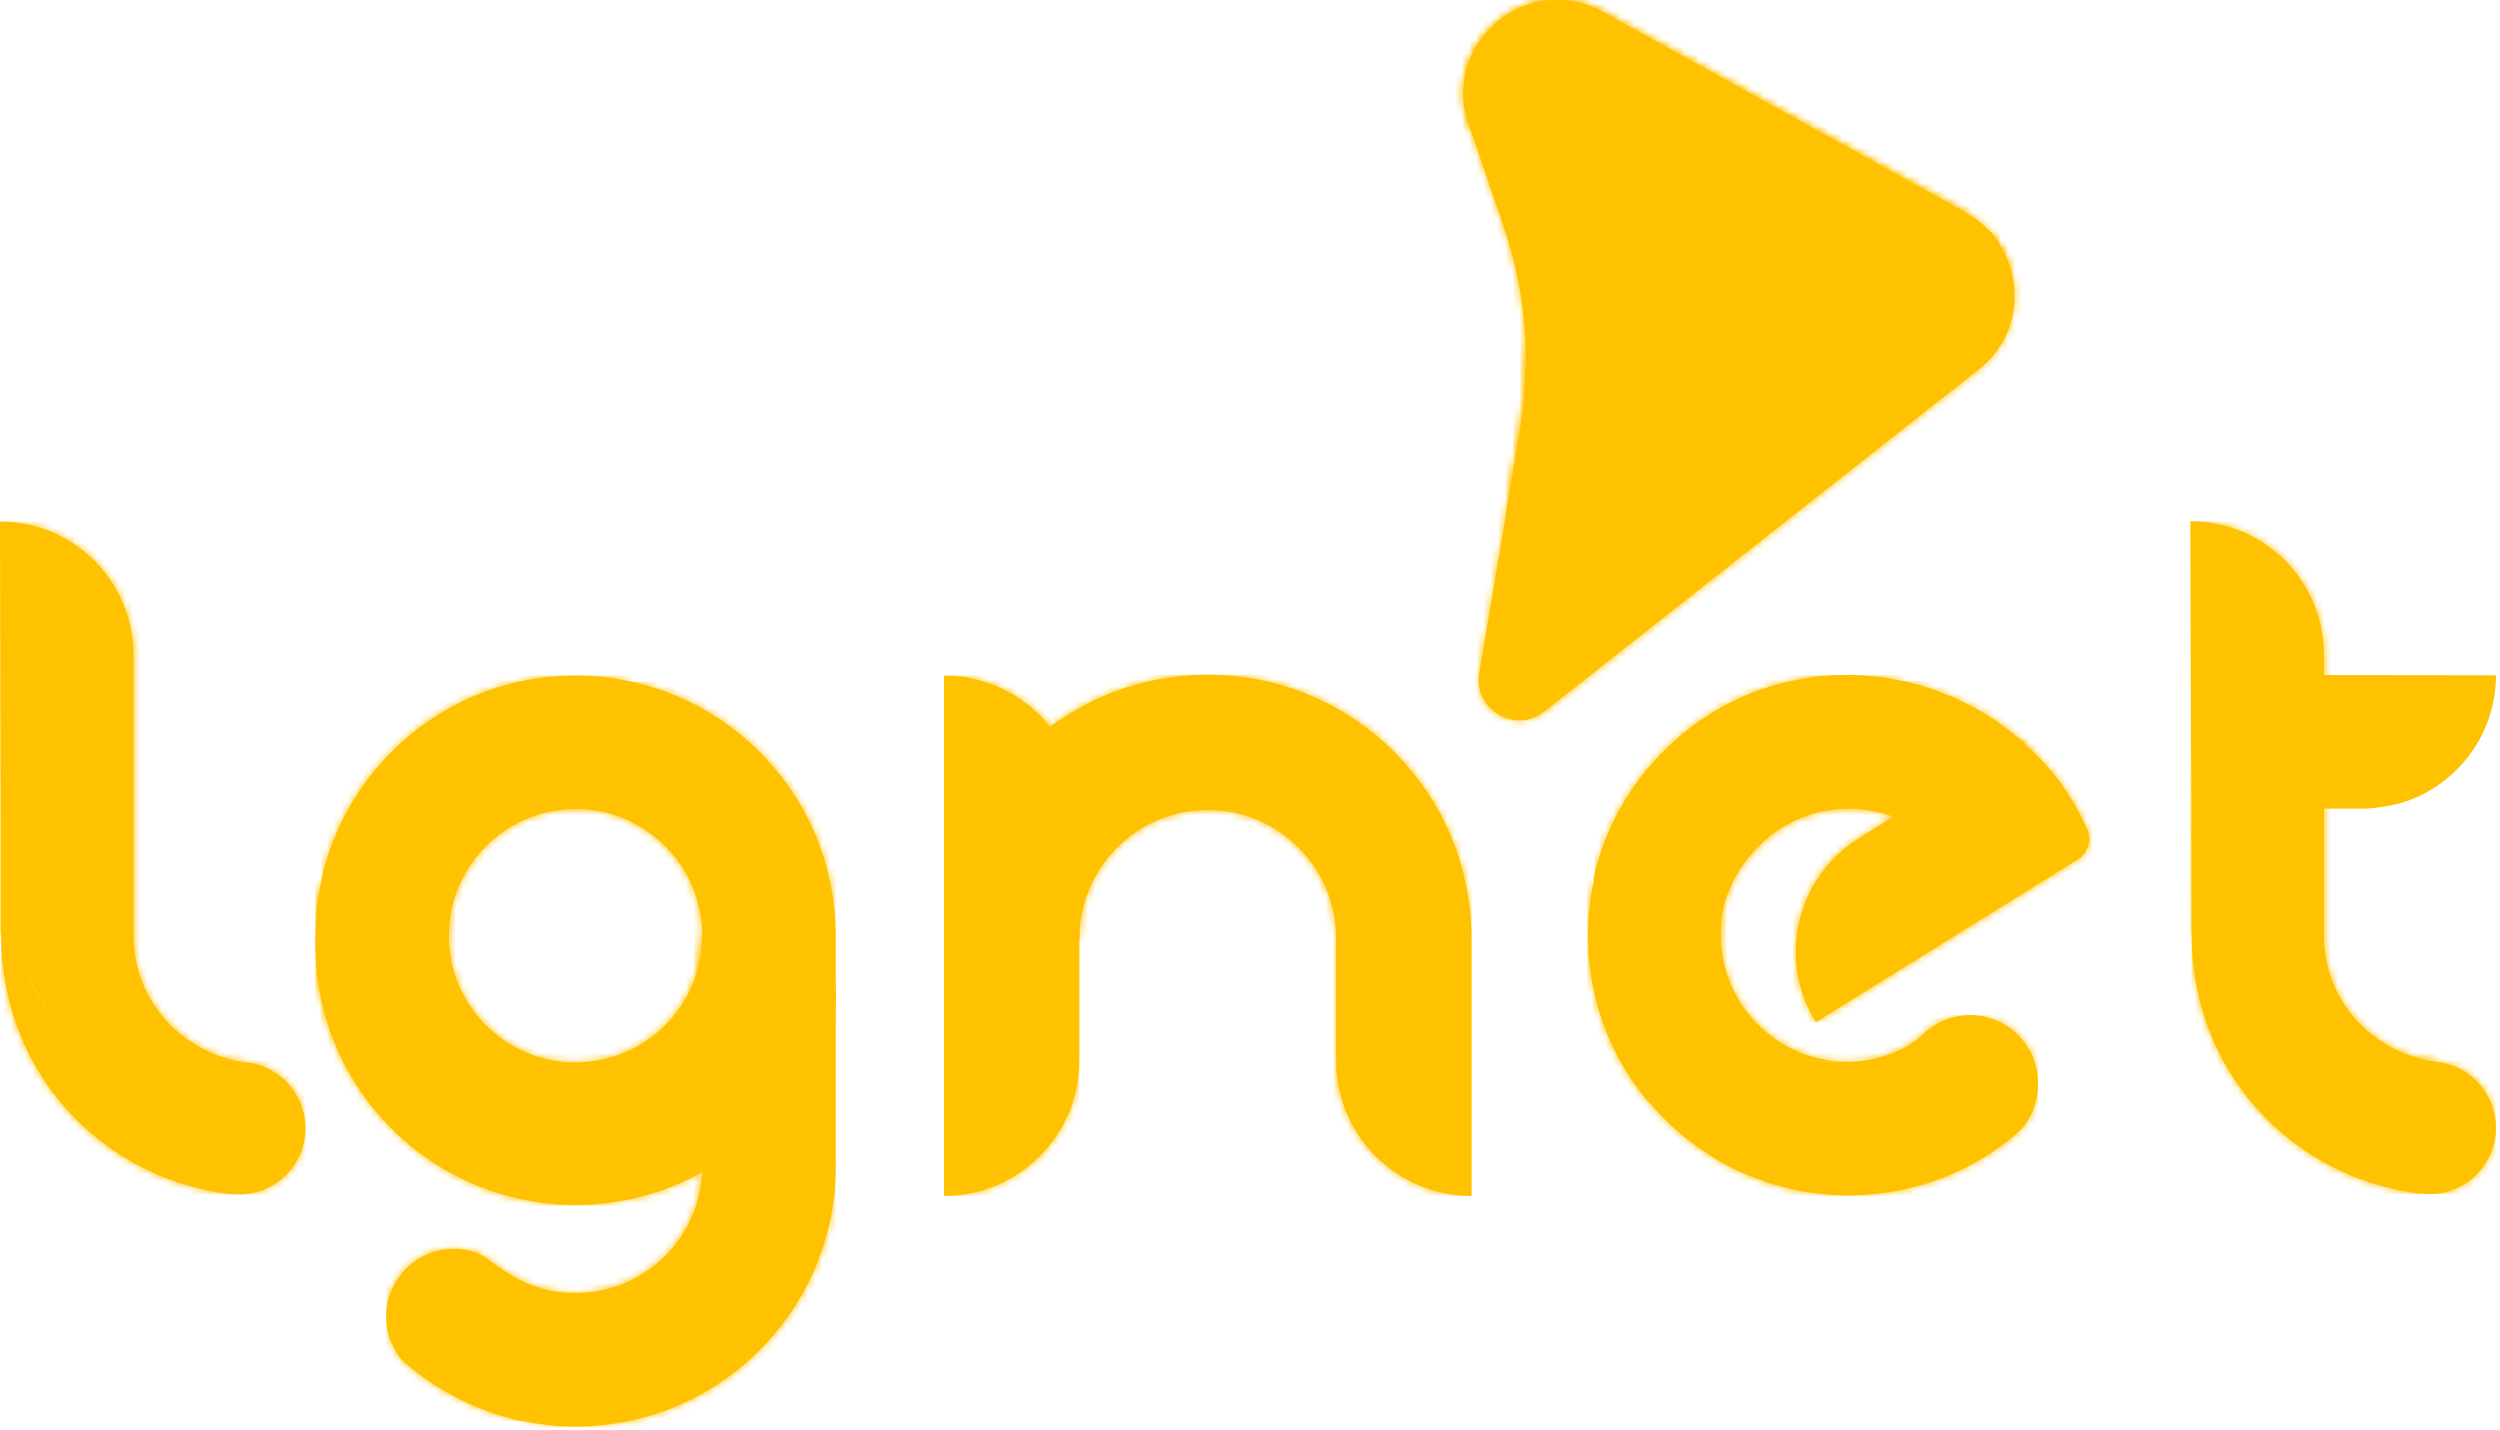 <svg width="348" height="199" viewBox="0 0 348 199" fill="none" xmlns="http://www.w3.org/2000/svg">
<path fill-rule="evenodd" clip-rule="evenodd" d="M304.91 72.55L305.11 130.2L309.25 131.23C310.78 133.78 312.63 136.16 314.79 138.3C315.13 138.64 315.47 138.98 315.83 139.31C322.22 145.19 330.33 147.72 338.92 148.05L339.23 147.82C335.61 147.37 331.92 145.69 329.18 143.17C325.72 139.98 323.7 135.64 323.51 130.94C323.5 130.69 323.49 130.45 323.49 130.21V91.14C323.49 80.88 315.18 72.56 304.92 72.56" fill="#FFC200"/>
<mask id="mask0_521_2" style="mask-type:luminance" maskUnits="userSpaceOnUse" x="304" y="72" width="36" height="77">
<path d="M304.91 72.55L305.11 130.2L309.25 131.23C310.78 133.78 312.63 136.16 314.79 138.3C315.13 138.64 315.47 138.98 315.83 139.31C322.22 145.19 330.33 147.72 338.92 148.05L339.23 147.82C335.61 147.37 331.92 145.69 329.18 143.17C325.72 139.98 323.7 135.64 323.51 130.94C323.5 130.69 323.49 130.45 323.49 130.21V91.14C323.49 80.88 315.18 72.56 304.92 72.56" fill="white"/>
</mask>
<g mask="url(#mask0_521_2)">
<path d="M339.23 72.55H304.91V148.04H339.23V72.55Z" fill="#FFC200"/>
</g>
<path fill-rule="evenodd" clip-rule="evenodd" d="M305.21 112.52L328.9 112.56H328.93C329.02 112.56 329.1 112.56 329.19 112.56C329.99 112.53 332.13 112.38 334.52 111.69C342.01 109.29 347.44 102.28 347.44 94L305.14 93.95L305.22 112.53L305.21 112.52Z" fill="#FFC200"/>
<path fill-rule="evenodd" clip-rule="evenodd" d="M306.42 128.51C306.58 129.11 306.75 129.67 306.93 130.19C306.75 129.76 306.58 129.19 306.42 128.51ZM347.43 156.99V156.97C347.43 156.85 347.43 156.74 347.42 156.62C347.27 152.71 344.68 149.41 341.12 148.23C340.34 147.97 339.52 147.81 338.67 147.77C330.18 147.39 322.16 144.07 315.83 138.24C313.24 135.85 311.04 133.14 309.27 130.2H309.25C306.47 126.32 305.06 114.91 305.06 114.91C305.13 119.55 305.1 118.96 305.11 130.2C305.11 130.69 305.09 131.18 305.11 131.67C305.51 141.33 309.49 150.26 316.61 156.81C321.38 161.21 327.12 164.17 333.29 165.53C334.29 165.75 336.01 166.15 337.27 166.16C337.58 166.16 337.89 166.21 338.21 166.21C343.3 166.21 347.43 162.08 347.43 156.99Z" fill="#FFC200"/>
<mask id="mask1_521_2" style="mask-type:luminance" maskUnits="userSpaceOnUse" x="305" y="114" width="43" height="53">
<path d="M306.42 128.51C306.58 129.11 306.75 129.67 306.93 130.19C306.75 129.76 306.58 129.19 306.42 128.51ZM347.43 156.99V156.97C347.43 156.85 347.43 156.74 347.42 156.62C347.27 152.71 344.68 149.41 341.12 148.23C340.34 147.97 339.52 147.81 338.67 147.77C330.18 147.39 322.16 144.07 315.83 138.24C313.24 135.85 311.04 133.14 309.27 130.2H309.25C306.47 126.32 305.06 114.91 305.06 114.91C305.13 119.55 305.1 118.96 305.11 130.2C305.11 130.69 305.09 131.18 305.11 131.67C305.51 141.33 309.49 150.26 316.61 156.81C321.38 161.21 327.12 164.17 333.29 165.53C334.29 165.75 336.01 166.15 337.27 166.16C337.58 166.16 337.89 166.21 338.21 166.21C343.3 166.21 347.43 162.08 347.43 156.99Z" fill="white"/>
</mask>
<g mask="url(#mask1_521_2)">
<path d="M347.43 114.91H305.06V166.21H347.43V114.91Z" fill="#FFC200"/>
</g>
<path fill-rule="evenodd" clip-rule="evenodd" d="M239.34 128.86V128.99C239.34 129.41 239.38 129.72 239.44 130.14H239.47C239.47 129.74 239.5 129.31 239.53 128.9C239.84 124.37 242.1 120.21 245.57 117.08C248.22 114.68 251.58 113.15 255.13 112.72C257.62 112.41 260.07 112.63 262.37 113.3C266.17 114.41 269.59 117.05 270.49 117.95C271.38 118.84 272.92 118.73 274.26 118.73C279.47 118.73 283.69 114.5 283.69 109.29C283.69 107.71 283.3 106.22 282.62 104.91C282.55 104.78 282.48 104.65 282.4 104.52C282.13 104.05 281.81 103.61 281.46 103.19C280.58 102.4 279.66 101.66 278.72 100.97C274.78 98.07 269.97 95.96 265.24 94.85C265.08 94.81 264.91 94.78 264.75 94.75C259.16 96.48 254.05 99.65 249.84 103.88C249.5 104.22 249.17 104.57 248.84 104.92C243.02 111.25 239.78 119.16 239.4 127.65C239.38 128.05 239.34 128.45 239.33 128.85L239.34 128.86Z" fill="#FFC200"/>
<mask id="mask2_521_2" style="mask-type:luminance" maskUnits="userSpaceOnUse" x="239" y="94" width="45" height="37">
<path d="M239.34 128.86V128.99C239.34 129.41 239.38 129.72 239.44 130.14H239.47C239.47 129.74 239.5 129.31 239.53 128.9C239.84 124.37 242.1 120.21 245.57 117.08C248.22 114.68 251.58 113.15 255.13 112.72C257.62 112.41 260.07 112.63 262.37 113.3C266.17 114.41 269.59 117.05 270.49 117.95C271.38 118.84 272.92 118.73 274.26 118.73C279.47 118.73 283.69 114.5 283.69 109.29C283.69 107.71 283.3 106.22 282.62 104.91C282.55 104.78 282.48 104.65 282.4 104.52C282.13 104.05 281.81 103.61 281.46 103.19C280.58 102.4 279.66 101.66 278.72 100.97C274.78 98.07 269.97 95.96 265.24 94.85C265.08 94.81 264.91 94.78 264.75 94.75C259.16 96.48 254.05 99.65 249.84 103.88C249.5 104.22 249.17 104.57 248.84 104.92C243.02 111.25 239.78 119.16 239.4 127.65C239.38 128.05 239.34 128.45 239.33 128.85L239.34 128.86Z" fill="white"/>
</mask>
<g mask="url(#mask2_521_2)">
<path d="M239.34 130.14H283.46L283.7 94.76H239.58L239.34 130.14Z" fill="#FFC200"/>
</g>
<path fill-rule="evenodd" clip-rule="evenodd" d="M258.74 116.7C250.03 122.11 247.35 133.57 252.77 142.28L289.53 119.45H289.54C290.75 118.47 291.15 116.79 290.52 115.38C289.64 113.41 288.6 111.54 287.4 109.78C285.63 107.18 283.35 104.83 280.99 102.77L258.75 116.7H258.74Z" fill="#FFC200"/>
<mask id="mask3_521_2" style="mask-type:luminance" maskUnits="userSpaceOnUse" x="249" y="102" width="42" height="41">
<path d="M258.74 116.7C250.03 122.11 247.35 133.57 252.77 142.28L289.53 119.45H289.54C290.75 118.47 291.15 116.79 290.52 115.38C289.64 113.41 288.6 111.54 287.4 109.78C285.63 107.18 283.35 104.83 280.99 102.77L258.75 116.7H258.74Z" fill="white"/>
</mask>
<g mask="url(#mask3_521_2)">
<path d="M291.15 102.77H247.36V142.28H291.15V102.77Z" fill="#FFC200"/>
</g>
<path fill-rule="evenodd" clip-rule="evenodd" d="M257.21 93.94H257.11C256.63 93.94 256.15 93.95 255.67 93.97C246.01 94.37 237.08 98.51 230.53 105.63C226.14 110.4 223.17 116.14 221.81 122.31V122.33C223.54 127.92 226.61 133.02 230.84 137.22C231.18 137.56 231.53 137.9 231.88 138.23C238.98 144.76 248.18 148.14 257.81 147.77C253.14 147.94 248.68 146.29 245.24 143.13C241.78 139.94 239.76 135.6 239.56 130.89C239.16 121.23 242.74 112.01 249.29 104.9C253.68 100.13 259 96.69 265.03 94.83H265.06C262.53 94.28 259.84 93.96 257.21 93.96V93.94Z" fill="#FFC200"/>
<mask id="mask4_521_2" style="mask-type:luminance" maskUnits="userSpaceOnUse" x="221" y="93" width="45" height="55">
<path d="M257.21 93.94H257.11C256.63 93.94 256.15 93.95 255.67 93.97C246.01 94.37 237.08 98.51 230.53 105.63C226.14 110.4 223.17 116.14 221.81 122.31V122.33C223.54 127.92 226.61 133.02 230.84 137.22C231.18 137.56 231.53 137.9 231.88 138.23C238.98 144.76 248.18 148.14 257.81 147.77C253.14 147.94 248.68 146.29 245.24 143.13C241.78 139.94 239.76 135.6 239.56 130.89C239.16 121.23 242.74 112.01 249.29 104.9C253.68 100.13 259 96.69 265.03 94.83H265.06C262.53 94.28 259.84 93.96 257.21 93.96V93.94Z" fill="white"/>
</mask>
<g mask="url(#mask4_521_2)">
<path d="M265.23 93.99H221.98V148.18H265.23V93.99Z" fill="#FFC200"/>
</g>
<path fill-rule="evenodd" clip-rule="evenodd" d="M168.14 93.92H168.02C167.55 93.92 167.07 93.93 166.6 93.95C156.8 94.36 147.75 98.56 141.11 105.77C136.65 110.61 132.79 116.43 131.42 122.69C132.28 125.47 134.32 128.14 135.81 130.63H150.22L150.25 130.68C150.25 126.18 151.91 121.86 154.98 118.53C158.21 115.02 162.62 112.98 167.39 112.77C177.19 112.36 186.56 115.8 193.77 122.44C196.41 124.87 198.65 127.63 200.44 130.63C201.93 133.13 204.83 138.57 204.83 138.57C204.83 138.57 204.83 133.33 204.83 130.63C204.83 130.12 204.83 129.62 204.8 129.11C204.39 119.31 200.19 110.26 192.98 103.62C188.14 99.17 182.32 96.15 176.06 94.78C173.52 94.22 170.91 93.93 168.26 93.92H168.14Z" fill="#FFC200"/>
<mask id="mask5_521_2" style="mask-type:luminance" maskUnits="userSpaceOnUse" x="131" y="93" width="74" height="46">
<path d="M168.14 93.92H168.02C167.55 93.92 167.07 93.93 166.6 93.95C156.8 94.36 147.75 98.56 141.11 105.77C136.65 110.61 132.79 116.43 131.42 122.69C132.28 125.47 134.32 128.14 135.81 130.63H150.22L150.25 130.68C150.25 126.18 151.91 121.86 154.98 118.53C158.21 115.02 162.62 112.98 167.39 112.77C177.19 112.36 186.56 115.8 193.77 122.44C196.41 124.87 198.65 127.63 200.44 130.63C201.93 133.13 204.83 138.57 204.83 138.57C204.83 138.57 204.83 133.33 204.83 130.63C204.83 130.12 204.83 129.62 204.8 129.11C204.39 119.31 200.19 110.26 192.98 103.62C188.14 99.17 182.32 96.15 176.06 94.78C173.52 94.22 170.91 93.93 168.26 93.92H168.14Z" fill="white"/>
</mask>
<g mask="url(#mask5_521_2)">
<path d="M204.83 93.92H131.41V138.57H204.83V93.92Z" fill="#FFC200"/>
</g>
<path fill-rule="evenodd" clip-rule="evenodd" d="M204.83 166.47V138.57L200.44 130.63C198.89 128.04 197.01 125.63 194.82 123.46C194.47 123.12 194.12 122.78 193.76 122.44C186.93 116.15 178.17 112.74 168.94 112.74C168.45 112.74 167.96 112.74 167.47 112.77C172.2 112.6 176.73 114.27 180.21 117.48C183.72 120.71 185.77 125.12 185.97 129.89C185.98 130.14 185.99 130.38 185.99 130.63V147.64C185.99 158.04 194.42 166.47 204.82 166.47H204.83Z" fill="#FFC200"/>
<mask id="mask6_521_2" style="mask-type:luminance" maskUnits="userSpaceOnUse" x="167" y="112" width="38" height="55">
<path d="M204.83 166.47V138.57L200.44 130.63C198.89 128.04 197.01 125.63 194.82 123.46C194.47 123.12 194.12 122.78 193.76 122.44C186.93 116.15 178.17 112.74 168.94 112.74C168.45 112.74 167.96 112.74 167.47 112.77C172.2 112.6 176.73 114.27 180.21 117.48C183.72 120.71 185.77 125.12 185.97 129.89C185.98 130.14 185.99 130.38 185.99 130.63V147.64C185.99 158.04 194.42 166.47 204.82 166.47H204.83Z" fill="white"/>
</mask>
<g mask="url(#mask6_521_2)">
<path d="M204.83 112.6H167.38V166.47H204.83V112.6Z" fill="#FFC200"/>
</g>
<path fill-rule="evenodd" clip-rule="evenodd" d="M102.08 159.28V159.14C102.07 159.56 102.04 160.11 102.01 160.52H102.04L102.09 160.55C102.09 160.13 102.09 159.7 102.08 159.28Z" fill="#FFC200"/>
<path fill-rule="evenodd" clip-rule="evenodd" d="M91.88 175.48C89.23 177.88 85.87 179.41 82.33 179.85C79.84 180.16 77.39 179.94 75.09 179.27C71.29 178.16 67.97 175.26 67.31 174.86C66.19 174.19 64.54 173.83 63.2 173.83C57.99 173.83 53.76 178.05 53.76 183.27C53.76 184.85 54.15 186.34 54.84 187.65C54.91 187.78 54.98 187.91 55.06 188.04C55.33 188.51 55.65 188.95 56 189.37C56.88 190.16 57.8 190.9 58.74 191.59C62.81 194.58 67.75 196.76 72.63 197.83C87.16 193.35 97.11 180.03 97.8 164.85C97.82 164.45 97.84 164.04 97.84 163.63L97.69 163.61C97.38 168.14 95.35 172.36 91.88 175.49" fill="#FFC200"/>
<mask id="mask7_521_2" style="mask-type:luminance" maskUnits="userSpaceOnUse" x="53" y="163" width="45" height="35">
<path d="M91.88 175.48C89.23 177.88 85.87 179.41 82.33 179.85C79.84 180.16 77.39 179.94 75.09 179.27C71.29 178.16 67.97 175.26 67.31 174.86C66.19 174.19 64.54 173.83 63.2 173.83C57.99 173.83 53.76 178.05 53.76 183.27C53.76 184.85 54.15 186.34 54.84 187.65C54.91 187.78 54.98 187.91 55.06 188.04C55.33 188.51 55.65 188.95 56 189.37C56.88 190.16 57.8 190.9 58.74 191.59C62.81 194.58 67.75 196.76 72.63 197.83C87.16 193.35 97.11 180.03 97.8 164.85C97.82 164.45 97.84 164.04 97.84 163.63L97.69 163.61C97.38 168.14 95.35 172.36 91.88 175.49" fill="white"/>
</mask>
<g mask="url(#mask7_521_2)">
<path d="M97.84 163.59H53.76V197.81H97.84V163.59Z" fill="#FFC200"/>
</g>
<path fill-rule="evenodd" clip-rule="evenodd" d="M80.14 94.04H80.02C79.55 94.04 79.09 94.05 78.61 94.07C68.95 94.47 60.02 98.61 53.47 105.73C49.08 110.51 46.11 116.24 44.75 122.42C45.59 125.16 46.77 127.79 48.24 130.25C49.77 132.8 51.62 135.18 53.78 137.33C54.12 137.67 54.47 138 54.82 138.33C61.94 144.88 71.18 148.26 80.84 147.86C76.14 148.05 71.64 146.41 68.17 143.22C64.71 140.03 62.69 135.69 62.49 130.98C62.49 130.74 62.47 130.49 62.47 130.25C62.26 120.85 65.64 111.9 72.02 104.96C76.42 100.18 81.88 96.75 87.93 94.88H87.92C85.42 94.33 82.85 94.04 80.24 94.03H80.12L80.14 94.04Z" fill="#FFC200"/>
<mask id="mask8_521_2" style="mask-type:luminance" maskUnits="userSpaceOnUse" x="44" y="94" width="44" height="54">
<path d="M80.14 94.04H80.02C79.55 94.04 79.09 94.05 78.61 94.07C68.95 94.47 60.02 98.61 53.47 105.73C49.08 110.51 46.11 116.24 44.75 122.42C45.59 125.16 46.77 127.79 48.24 130.25C49.77 132.8 51.62 135.18 53.78 137.33C54.12 137.67 54.47 138 54.82 138.33C61.94 144.88 71.18 148.26 80.84 147.86C76.14 148.05 71.64 146.41 68.17 143.22C64.71 140.03 62.69 135.69 62.49 130.98C62.49 130.74 62.47 130.49 62.47 130.25C62.26 120.85 65.64 111.9 72.02 104.96C76.42 100.18 81.88 96.75 87.93 94.88H87.92C85.42 94.33 82.85 94.04 80.24 94.03H80.12L80.14 94.04Z" fill="white"/>
</mask>
<g mask="url(#mask8_521_2)">
<path d="M87.95 94.04H44.76V148.26H87.95V94.04Z" fill="#FFC200"/>
</g>
<path fill-rule="evenodd" clip-rule="evenodd" d="M0.14 114.95C0.26 127.48 2.81 138.61 12.5 147.53C16 150.75 20.03 153.2 24.36 154.82C28.12 156.22 32.11 157 36.21 157.09C36.98 157.11 37.75 157.1 38.52 157.07C39.87 157.01 41.2 156.88 42.51 156.68C42.35 152.77 39.76 149.47 36.21 148.29C35.43 148.03 34.61 147.87 33.76 147.83C25.27 147.45 17.25 144.13 10.92 138.3C8.32 135.91 6.13 133.2 4.36 130.26H4.34C1.54 126.34 0.15 114.96 0.15 114.96" fill="#FFC200"/>
<mask id="mask9_521_2" style="mask-type:luminance" maskUnits="userSpaceOnUse" x="0" y="114" width="43" height="44">
<path d="M0.14 114.95C0.26 127.48 2.81 138.61 12.5 147.53C16 150.75 20.03 153.2 24.36 154.82C28.12 156.22 32.11 157 36.21 157.09C36.98 157.11 37.75 157.1 38.52 157.07C39.87 157.01 41.2 156.88 42.51 156.68C42.35 152.77 39.76 149.47 36.21 148.29C35.43 148.03 34.61 147.87 33.76 147.83C25.27 147.45 17.25 144.13 10.92 138.3C8.32 135.91 6.13 133.2 4.36 130.26H4.34C1.54 126.34 0.15 114.96 0.15 114.96" fill="white"/>
</mask>
<g mask="url(#mask9_521_2)">
<path d="M42.51 114.95H0.14V157.1H42.51V114.95Z" fill="#FFC200"/>
</g>
<path fill-rule="evenodd" clip-rule="evenodd" d="M0 72.6C0 72.6 8.86 79.48 8.86 90.27V130.25C8.82 132.64 8.98 134.96 9.39 137.32C9.73 137.66 10.56 138 10.92 138.33C17.28 144.18 25.37 147.54 34.01 147.86L34.08 147.84C30.47 147.39 27.01 145.73 24.28 143.22C20.82 140.03 18.8 135.69 18.6 130.99C18.6 130.74 18.58 130.5 18.58 130.26V91.18C18.58 80.92 10.26 72.6 0.01 72.6H0Z" fill="#FFC200"/>
<mask id="mask10_521_2" style="mask-type:luminance" maskUnits="userSpaceOnUse" x="0" y="72" width="35" height="76">
<path d="M0 72.6C0 72.6 8.86 79.48 8.86 90.27V130.25C8.82 132.64 8.98 134.96 9.39 137.32C9.73 137.66 10.56 138 10.92 138.33C17.28 144.18 25.37 147.54 34.01 147.86L34.08 147.84C30.47 147.39 27.01 145.73 24.28 143.22C20.82 140.03 18.8 135.69 18.6 130.99C18.6 130.74 18.58 130.5 18.58 130.26V91.18C18.58 80.92 10.26 72.6 0.01 72.6H0Z" fill="white"/>
</mask>
<g mask="url(#mask10_521_2)">
<path d="M34.07 72.6H0V147.86H34.07V72.6Z" fill="#FFC200"/>
</g>
<path fill-rule="evenodd" clip-rule="evenodd" d="M0 72.6L0.2 130.25H4.33C5.86 132.8 7.71 135.18 9.87 137.32C9.6 135.76 9.43 134.17 9.36 132.57C9.33 131.79 9.32 131.02 9.34 130.25V90.27C9.34 79.49 0 72.6 0 72.6Z" fill="#FFC200"/>
<mask id="mask11_521_2" style="mask-type:luminance" maskUnits="userSpaceOnUse" x="0" y="72" width="10" height="66">
<path d="M0 72.6L0.2 130.25H4.33C5.86 132.8 7.71 135.18 9.87 137.32C9.6 135.76 9.43 134.17 9.36 132.57C9.33 131.79 9.32 131.02 9.34 130.25V90.27C9.34 79.49 0 72.6 0 72.6Z" fill="white"/>
</mask>
<g mask="url(#mask11_521_2)">
<path d="M9.87 72.6H0V137.32H9.87V72.6Z" fill="#FFC200"/>
</g>
<path fill-rule="evenodd" clip-rule="evenodd" d="M221.07 131.7C221.4 139.7 224.29 147.19 229.31 153.24C238.74 159.88 247.24 159.26 253.01 156.93C258.29 154.79 262.06 151.46 262.06 151.46L267.53 144.15C266.31 145.17 265.66 145.58 264.89 145.95C262.74 146.99 260.34 147.7 257.99 147.8C248.33 148.2 239.08 144.81 231.97 138.27C227.19 133.87 223.76 128.41 221.9 122.36C221.24 125.39 220.95 128.52 221.09 131.69" fill="#FFC200"/>
<mask id="mask12_521_2" style="mask-type:luminance" maskUnits="userSpaceOnUse" x="221" y="122" width="47" height="37">
<path d="M221.07 131.7C221.4 139.7 224.29 147.19 229.31 153.24C238.74 159.88 247.24 159.26 253.01 156.93C258.29 154.79 262.06 151.46 262.06 151.46L267.53 144.15C266.31 145.17 265.66 145.58 264.89 145.95C262.74 146.99 260.34 147.7 257.99 147.8C248.33 148.2 239.08 144.81 231.97 138.27C227.19 133.87 223.76 128.41 221.9 122.36C221.24 125.39 220.95 128.52 221.09 131.69" fill="white"/>
</mask>
<g mask="url(#mask12_521_2)">
<path d="M267.43 122.36H220.94V159.88H267.43V122.36Z" fill="#FFC200"/>
</g>
<path fill-rule="evenodd" clip-rule="evenodd" d="M188.18 126.85C188.19 127.1 188.19 127.34 188.19 127.59C188.19 127.34 188.18 127.1 188.17 126.85" fill="#FFC200"/>
<mask id="mask13_521_2" style="mask-type:luminance" maskUnits="userSpaceOnUse" x="188" y="126" width="1" height="2">
<path d="M188.18 126.85C188.19 127.1 188.19 127.34 188.19 127.59C188.19 127.34 188.18 127.1 188.17 126.85" fill="white"/>
</mask>
<g mask="url(#mask13_521_2)">
<path d="M188.2 126.85H188.18V127.59H188.2V126.85Z" fill="#FFC200"/>
</g>
<path fill-rule="evenodd" clip-rule="evenodd" d="M323.5 130.19H323.49C323.49 130.43 323.5 130.68 323.51 130.92C323.5 130.67 323.5 130.43 323.5 130.19Z" fill="#FFC200"/>
<mask id="mask14_521_2" style="mask-type:luminance" maskUnits="userSpaceOnUse" x="323" y="130" width="1" height="1">
<path d="M323.5 130.19H323.49C323.49 130.43 323.5 130.68 323.51 130.92C323.5 130.67 323.5 130.43 323.5 130.19Z" fill="white"/>
</mask>
<g mask="url(#mask14_521_2)">
<path d="M323.51 130.19H323.49V130.92H323.51V130.19Z" fill="#FFC200"/>
</g>
<path d="M339.61 109.17C339.48 109.27 339.35 109.37 339.21 109.47C339.36 109.36 339.5 109.26 339.61 109.17Z" fill="#FFC200"/>
<path d="M339.62 109.16C339.88 108.95 340.02 108.82 340.02 108.82C339.89 108.94 339.75 109.05 339.62 109.16Z" fill="#FFC200"/>
<path fill-rule="evenodd" clip-rule="evenodd" d="M267.52 144.15C266.76 144.93 261.32 151.16 261.32 151.16C261.32 151.16 258.15 154.54 252.87 156.68C247.11 159.01 238.83 159.87 229.4 153.23C230.45 154.49 231.59 155.7 232.82 156.83C237.6 161.23 243.33 164.19 249.51 165.55C252.53 166.22 255.66 166.49 258.83 166.36C266.8 166.03 274.27 163.14 280.32 158.15L280.52 157.95C282.63 156.22 283.68 153.7 283.68 150.75C283.68 147.02 281.52 143.81 278.39 142.27C277.14 141.66 275.73 141.31 274.25 141.31C271.61 141.31 269.22 142.39 267.51 144.14" fill="#FFC200"/>
<mask id="mask15_521_2" style="mask-type:luminance" maskUnits="userSpaceOnUse" x="229" y="141" width="55" height="26">
<path d="M267.52 144.15C266.76 144.93 261.32 151.16 261.32 151.16C261.32 151.16 258.15 154.54 252.87 156.68C247.11 159.01 238.83 159.87 229.4 153.23C230.45 154.49 231.59 155.7 232.82 156.83C237.6 161.23 243.33 164.19 249.51 165.55C252.53 166.22 255.66 166.49 258.83 166.36C266.8 166.03 274.27 163.14 280.32 158.15L280.52 157.95C282.63 156.22 283.68 153.7 283.68 150.75C283.68 147.02 281.52 143.81 278.39 142.27C277.14 141.66 275.73 141.31 274.25 141.31C271.61 141.31 269.22 142.39 267.51 144.14" fill="white"/>
</mask>
<g mask="url(#mask15_521_2)">
<path d="M283.7 141.32H229.41V166.5H283.7V141.32Z" fill="#FFC200"/>
</g>
<path fill-rule="evenodd" clip-rule="evenodd" d="M45.95 125.18C45.95 125.45 45.95 125.71 45.97 125.98C46.37 135.64 50.51 144.57 57.63 151.12C62.41 155.52 68.14 158.48 74.32 159.84C77.35 160.5 80.48 160.78 83.65 160.65C93.31 160.25 102.24 156.11 108.79 148.99C111.77 145.74 114.47 142.05 116.33 138.08C115.37 136.3 114.15 134.57 113.16 132.92H98.91C98.91 137.36 97.28 141.57 94.26 144.85C91.07 148.31 86.73 150.33 82.02 150.53C72.36 150.93 63.12 147.55 56 141C53.39 138.6 51.19 135.88 49.42 132.92C47.96 130.49 46.8 127.89 45.95 125.18Z" fill="#FFC200"/>
<mask id="mask16_521_2" style="mask-type:luminance" maskUnits="userSpaceOnUse" x="45" y="125" width="72" height="36">
<path d="M45.95 125.18C45.95 125.45 45.95 125.71 45.97 125.98C46.37 135.64 50.51 144.57 57.63 151.12C62.41 155.52 68.14 158.48 74.32 159.84C77.35 160.5 80.48 160.78 83.65 160.65C93.31 160.25 102.24 156.11 108.79 148.99C111.77 145.74 114.47 142.05 116.33 138.08C115.37 136.3 114.15 134.57 113.16 132.92H98.91C98.91 137.36 97.28 141.57 94.26 144.85C91.07 148.31 86.73 150.33 82.02 150.53C72.36 150.93 63.12 147.55 56 141C53.39 138.6 51.19 135.88 49.42 132.92C47.96 130.49 46.8 127.89 45.95 125.18Z" fill="white"/>
</mask>
<g mask="url(#mask16_521_2)">
<path d="M116.32 125.18H45.95V160.78H116.32V125.18Z" fill="#FFC200"/>
</g>
<path fill-rule="evenodd" clip-rule="evenodd" d="M102.05 126.44C102.05 126.68 102.06 126.93 102.06 127.17C102.06 126.93 102.05 126.68 102.04 126.44" fill="#FFC200"/>
<mask id="mask17_521_2" style="mask-type:luminance" maskUnits="userSpaceOnUse" x="102" y="126" width="1" height="2">
<path d="M102.05 126.44C102.05 126.68 102.06 126.93 102.06 127.17C102.06 126.93 102.05 126.68 102.04 126.44" fill="white"/>
</mask>
<g mask="url(#mask17_521_2)">
<path d="M102.07 126.44H102.05V127.17H102.07V126.44Z" fill="#FFC200"/>
</g>
<path d="M105.16 172.88C105.27 173.04 105.37 173.17 105.46 173.28C105.36 173.15 105.26 173.02 105.16 172.88Z" fill="#FFC200"/>
<path d="M105.46 173.29C105.67 173.55 105.8 173.69 105.8 173.69C105.68 173.56 105.57 173.42 105.46 173.29Z" fill="#FFC200"/>
<path fill-rule="evenodd" clip-rule="evenodd" d="M18.58 130.26H18.57C18.57 130.5 18.58 130.75 18.59 130.99C18.59 130.74 18.58 130.5 18.58 130.26Z" fill="#FFC200"/>
<mask id="mask18_521_2" style="mask-type:luminance" maskUnits="userSpaceOnUse" x="18" y="130" width="1" height="1">
<path d="M18.58 130.26H18.57C18.57 130.5 18.58 130.75 18.59 130.99C18.59 130.74 18.58 130.5 18.58 130.26Z" fill="white"/>
</mask>
<g mask="url(#mask18_521_2)">
<path d="M18.59 130.26H18.57V130.99H18.59V130.26Z" fill="#FFC200"/>
</g>
<path fill-rule="evenodd" clip-rule="evenodd" d="M188.18 126.85C188.19 127.1 188.19 127.34 188.19 127.59C188.19 127.34 188.18 127.1 188.17 126.85" fill="#FFC200"/>
<mask id="mask19_521_2" style="mask-type:luminance" maskUnits="userSpaceOnUse" x="188" y="126" width="1" height="2">
<path d="M188.18 126.85C188.19 127.1 188.19 127.34 188.19 127.59C188.19 127.34 188.18 127.1 188.17 126.85" fill="white"/>
</mask>
<g mask="url(#mask19_521_2)">
<path d="M188.2 126.85H188.18V127.59H188.2V126.85Z" fill="#FFC200"/>
</g>
<path fill-rule="evenodd" clip-rule="evenodd" d="M323.5 130.19H323.49C323.49 130.43 323.5 130.68 323.51 130.92C323.5 130.67 323.5 130.43 323.5 130.19Z" fill="#FFC200"/>
<mask id="mask20_521_2" style="mask-type:luminance" maskUnits="userSpaceOnUse" x="323" y="130" width="1" height="1">
<path d="M323.5 130.19H323.49C323.49 130.43 323.5 130.68 323.51 130.92C323.5 130.67 323.5 130.43 323.5 130.19Z" fill="white"/>
</mask>
<g mask="url(#mask20_521_2)">
<path d="M323.51 130.19H323.49V130.92H323.51V130.19Z" fill="#FFC200"/>
</g>
<path d="M339.61 109.17C339.48 109.27 339.35 109.37 339.21 109.47C339.36 109.36 339.5 109.26 339.61 109.17Z" fill="#FFC200"/>
<path d="M339.62 109.16C339.88 108.95 340.02 108.82 340.02 108.82C339.89 108.94 339.75 109.05 339.62 109.16Z" fill="#FFC200"/>
<path fill-rule="evenodd" clip-rule="evenodd" d="M43.92 131.51C43.92 132.01 43.92 132.51 43.95 133.02C44.35 142.68 48.49 151.61 55.61 158.16C60.39 162.55 66.12 165.52 72.3 166.88C75.32 167.55 78.46 167.82 81.63 167.69C91.29 167.29 100.22 163.15 106.77 156.03C111.17 151.25 114.97 145.52 116.33 139.34C115.49 136.59 113.47 133.97 112 131.51H97.75C97.75 135.95 96.12 140.16 93.1 143.44C89.91 146.9 85.57 148.92 80.86 149.12C71.2 149.52 61.96 146.14 54.84 139.59C52.23 137.19 50.03 134.47 48.26 131.51C46.79 129.05 45.61 126.43 44.77 123.68C44.21 126.23 43.93 128.85 43.93 131.51" fill="#FFC200"/>
<mask id="mask21_521_2" style="mask-type:luminance" maskUnits="userSpaceOnUse" x="43" y="123" width="74" height="45">
<path d="M43.92 131.51C43.92 132.01 43.92 132.51 43.95 133.02C44.35 142.68 48.49 151.61 55.61 158.16C60.39 162.55 66.12 165.52 72.3 166.88C75.32 167.55 78.46 167.82 81.63 167.69C91.29 167.29 100.22 163.15 106.77 156.03C111.17 151.25 114.97 145.52 116.33 139.34C115.49 136.59 113.47 133.97 112 131.51H97.75C97.75 135.95 96.12 140.16 93.1 143.44C89.91 146.9 85.57 148.92 80.86 149.12C71.2 149.52 61.96 146.14 54.84 139.59C52.23 137.19 50.03 134.47 48.26 131.51C46.79 129.05 45.61 126.43 44.77 123.68C44.21 126.23 43.93 128.85 43.93 131.51" fill="white"/>
</mask>
<g mask="url(#mask21_521_2)">
<path d="M116.32 123.68H43.91V167.82H116.32V123.68Z" fill="#FFC200"/>
</g>
<path fill-rule="evenodd" clip-rule="evenodd" d="M43.92 130.25C43.92 130.75 43.92 131.25 43.95 131.76C44.35 141.42 48.49 150.35 55.61 156.9C60.39 161.29 66.12 164.26 72.3 165.62C75.32 166.29 78.46 166.56 81.63 166.43C91.29 166.03 100.22 161.89 106.77 154.77C111.17 149.99 114.97 144.26 116.33 138.08C115.49 135.33 113.47 132.71 112 130.25H97.75C97.75 134.69 96.12 138.9 93.1 142.18C89.91 145.64 85.57 147.66 80.86 147.86C71.2 148.26 61.96 144.88 54.84 138.33C52.23 135.93 50.03 133.21 48.26 130.25C46.79 127.79 45.61 125.17 44.77 122.42C44.21 124.97 43.93 127.59 43.93 130.25" fill="#FFC200"/>
<mask id="mask22_521_2" style="mask-type:luminance" maskUnits="userSpaceOnUse" x="43" y="122" width="74" height="45">
<path d="M43.92 130.25C43.92 130.75 43.92 131.25 43.95 131.76C44.35 141.42 48.49 150.35 55.61 156.9C60.39 161.29 66.12 164.26 72.3 165.62C75.32 166.29 78.46 166.56 81.63 166.43C91.29 166.03 100.22 161.89 106.77 154.77C111.17 149.99 114.97 144.26 116.33 138.08C115.49 135.33 113.47 132.71 112 130.25H97.75C97.75 134.69 96.12 138.9 93.1 142.18C89.91 145.64 85.57 147.66 80.86 147.86C71.2 148.26 61.96 144.88 54.84 138.33C52.23 135.93 50.03 133.21 48.26 130.25C46.79 127.79 45.61 125.17 44.77 122.42C44.21 124.97 43.93 127.59 43.93 130.25" fill="white"/>
</mask>
<g mask="url(#mask22_521_2)">
<path d="M116.32 122.42H43.91V166.56H116.32V122.42Z" fill="#FFC200"/>
</g>
<path fill-rule="evenodd" clip-rule="evenodd" d="M102.05 126.44C102.05 126.68 102.06 126.93 102.06 127.17C102.06 126.93 102.05 126.68 102.04 126.44" fill="#FFC200"/>
<mask id="mask23_521_2" style="mask-type:luminance" maskUnits="userSpaceOnUse" x="102" y="126" width="1" height="2">
<path d="M102.05 126.44C102.05 126.68 102.06 126.93 102.06 127.17C102.06 126.93 102.05 126.68 102.04 126.44" fill="white"/>
</mask>
<g mask="url(#mask23_521_2)">
<path d="M102.07 126.44H102.05V127.17H102.07V126.44Z" fill="#FFC200"/>
</g>
<path d="M105.16 172.88C105.27 173.04 105.37 173.17 105.46 173.28C105.36 173.15 105.26 173.02 105.16 172.88Z" fill="#FFC200"/>
<path d="M105.46 173.29C105.67 173.55 105.8 173.69 105.8 173.69C105.68 173.56 105.57 173.42 105.46 173.29Z" fill="#FFC200"/>
<path fill-rule="evenodd" clip-rule="evenodd" d="M18.58 130.26H18.57C18.57 130.5 18.58 130.75 18.59 130.99C18.59 130.74 18.58 130.5 18.58 130.26Z" fill="#FFC200"/>
<mask id="mask24_521_2" style="mask-type:luminance" maskUnits="userSpaceOnUse" x="18" y="130" width="1" height="1">
<path d="M18.58 130.26H18.57C18.57 130.5 18.58 130.75 18.59 130.99C18.59 130.74 18.58 130.5 18.58 130.26Z" fill="white"/>
</mask>
<g mask="url(#mask24_521_2)">
<path d="M18.59 130.26H18.57V130.99H18.59V130.26Z" fill="#FFC200"/>
</g>
<path fill-rule="evenodd" clip-rule="evenodd" d="M33.29 166.26H33.3C38.39 166.26 42.52 162.13 42.52 157.04C42.52 156.91 42.52 156.79 42.52 156.67C41.21 156.87 39.88 157 38.53 157.06C37.76 157.09 36.98 157.1 36.22 157.08C35.69 157.07 35.16 157.04 34.64 157.01C34.4 156.99 34.17 156.97 33.93 156.95C33.65 156.93 33.37 156.91 33.09 156.87C32.77 156.84 32.46 156.79 32.14 156.75C31.95 156.73 31.76 156.7 31.57 156.67C31.2 156.61 30.84 156.55 30.47 156.48C30.34 156.46 30.21 156.44 30.08 156.41C29.67 156.33 29.27 156.24 28.86 156.15L28.61 156.09C28.17 155.99 27.74 155.87 27.31 155.75L27.18 155.71C26.72 155.58 26.27 155.44 25.81 155.3H25.76C25.29 155.13 24.82 154.97 24.36 154.8C20.03 153.19 16.01 150.74 12.5 147.51C2.42 138.25 0.79 128.28 0.15 115.34C0.15 115.67 0.2 127.64 0.2 130.26C0.2 130.75 0.18 131.24 0.2 131.73C0.6 141.39 4.58 150.32 11.69 156.87C16.47 161.27 22.2 164.23 28.38 165.59C29.38 165.81 31.1 166.21 32.36 166.22C32.67 166.22 32.98 166.26 33.29 166.27" fill="#FFC200"/>
<mask id="mask25_521_2" style="mask-type:luminance" maskUnits="userSpaceOnUse" x="0" y="115" width="43" height="52">
<path d="M33.29 166.26H33.3C38.39 166.26 42.52 162.13 42.52 157.04C42.52 156.91 42.52 156.79 42.52 156.67C41.21 156.87 39.88 157 38.53 157.06C37.76 157.09 36.98 157.1 36.22 157.08C35.69 157.07 35.16 157.04 34.64 157.01C34.4 156.99 34.17 156.97 33.93 156.95C33.65 156.93 33.37 156.91 33.09 156.87C32.77 156.84 32.46 156.79 32.14 156.75C31.95 156.73 31.76 156.7 31.57 156.67C31.2 156.61 30.84 156.55 30.47 156.48C30.34 156.46 30.21 156.44 30.08 156.41C29.67 156.33 29.27 156.24 28.86 156.15L28.61 156.09C28.17 155.99 27.74 155.87 27.31 155.75L27.18 155.71C26.72 155.58 26.27 155.44 25.81 155.3H25.76C25.29 155.13 24.82 154.97 24.36 154.8C20.03 153.19 16.01 150.74 12.5 147.51C2.42 138.25 0.79 128.28 0.15 115.34C0.15 115.67 0.2 127.64 0.2 130.26C0.2 130.75 0.18 131.24 0.2 131.73C0.6 141.39 4.58 150.32 11.69 156.87C16.47 161.27 22.2 164.23 28.38 165.59C29.38 165.81 31.1 166.21 32.36 166.22C32.67 166.22 32.98 166.26 33.29 166.27" fill="white"/>
</mask>
<g mask="url(#mask25_521_2)">
<path d="M42.52 115.34H0.15V166.27H42.52V115.34Z" fill="#FFC200"/>
</g>
<path fill-rule="evenodd" clip-rule="evenodd" d="M79.39 112.62C84.09 112.43 88.59 114.09 92.06 117.28C95.52 120.47 97.54 124.81 97.74 129.52C97.74 129.76 97.75 130.01 97.76 130.25V162.36C97.97 171.76 94.59 180.71 88.21 187.65C83.82 192.42 78.35 195.86 72.31 197.72C75.33 198.38 78.46 198.66 81.63 198.53C91.29 198.13 100.22 193.99 106.77 186.87C111.17 182.09 114.13 176.36 115.49 170.18C116.05 167.64 116.33 165.01 116.33 162.35V138.07L112.38 130.48C110.85 127.93 109.06 124.87 106.91 122.72C106.57 122.38 106.22 122.04 105.87 121.72C99.13 115.52 90.05 112.56 80.95 112.56C80.44 112.56 79.92 112.61 79.41 112.63V112.61L79.39 112.62Z" fill="#FFC200"/>
<mask id="mask26_521_2" style="mask-type:luminance" maskUnits="userSpaceOnUse" x="72" y="112" width="45" height="87">
<path d="M79.39 112.62C84.09 112.43 88.59 114.09 92.06 117.28C95.52 120.47 97.54 124.81 97.74 129.52C97.74 129.76 97.75 130.01 97.76 130.25V162.36C97.97 171.76 94.59 180.71 88.21 187.65C83.82 192.42 78.35 195.86 72.31 197.72C75.33 198.38 78.46 198.66 81.63 198.53C91.29 198.13 100.22 193.99 106.77 186.87C111.17 182.09 114.13 176.36 115.49 170.18C116.05 167.64 116.33 165.01 116.33 162.35V138.07L112.38 130.48C110.85 127.93 109.06 124.87 106.91 122.72C106.57 122.38 106.22 122.04 105.87 121.72C99.13 115.52 90.05 112.56 80.95 112.56C80.44 112.56 79.92 112.61 79.41 112.63V112.61L79.39 112.62Z" fill="white"/>
</mask>
<g mask="url(#mask26_521_2)">
<path d="M116.32 112.42H72.29V198.66H116.32V112.42Z" fill="#FFC200"/>
</g>
<path fill-rule="evenodd" clip-rule="evenodd" d="M72.6 103.91C72.26 104.25 71.92 104.6 71.6 104.96C65.22 111.9 62.09 120.85 62.29 130.25H62.48C62.48 125.81 64.13 121.6 67.15 118.32C70.34 114.86 74.68 112.84 79.39 112.64C89.05 112.24 98.29 115.62 105.41 122.17C108.02 124.57 110.22 127.29 111.99 130.25C113.46 132.71 116.32 139.35 116.32 139.35C116.32 139.35 116.32 132.91 116.32 130.25C116.32 129.75 116.32 129.25 116.29 128.75C115.89 119.09 111.75 110.16 104.63 103.61C99.86 99.21 94.05 96.23 87.87 94.88C82.28 96.61 76.81 99.69 72.59 103.92" fill="#FFC200"/>
<mask id="mask27_521_2" style="mask-type:luminance" maskUnits="userSpaceOnUse" x="62" y="94" width="55" height="46">
<path d="M72.6 103.91C72.26 104.25 71.92 104.6 71.6 104.96C65.22 111.9 62.09 120.85 62.29 130.25H62.48C62.48 125.81 64.13 121.6 67.15 118.32C70.34 114.86 74.68 112.84 79.39 112.64C89.05 112.24 98.29 115.62 105.41 122.17C108.02 124.57 110.22 127.29 111.99 130.25C113.46 132.71 116.32 139.35 116.32 139.35C116.32 139.35 116.32 132.91 116.32 130.25C116.32 129.75 116.32 129.25 116.29 128.75C115.89 119.09 111.75 110.16 104.63 103.61C99.86 99.21 94.05 96.23 87.87 94.88C82.28 96.61 76.81 99.69 72.59 103.92" fill="white"/>
</mask>
<g mask="url(#mask27_521_2)">
<path d="M116.33 94.87H62.09V139.35H116.33V94.87Z" fill="#FFC200"/>
</g>
<path fill-rule="evenodd" clip-rule="evenodd" d="M131.41 166.47C141.81 166.47 150.24 158.04 150.24 147.64V144.31V112.87C150.24 102.47 141.81 94.04 131.41 94.04V166.47Z" fill="#FFC200"/>
<mask id="mask28_521_2" style="mask-type:luminance" maskUnits="userSpaceOnUse" x="131" y="94" width="20" height="73">
<path d="M131.41 166.47C141.81 166.47 150.24 158.04 150.24 147.64V144.31V112.87C150.24 102.47 141.81 94.04 131.41 94.04V166.47Z" fill="white"/>
</mask>
<g mask="url(#mask28_521_2)">
<path d="M150.25 94.04H131.41V166.47H150.25V94.04Z" fill="#FFC200"/>
</g>
<path fill-rule="evenodd" clip-rule="evenodd" d="M212.41 50.22C212.41 53.44 212.14 56.66 211.61 59.86L205.91 93.7C205.06 98.78 210.9 102.25 214.95 99.06L275.53 51.35C280.98 47.05 281.76 39.65 278.49 34.29C260.43 46.9 242.46 50.95 220.68 50.67C217.9 50.64 215.14 50.48 212.41 50.22Z" fill="#FFC200"/>
<mask id="mask29_521_2" style="mask-type:luminance" maskUnits="userSpaceOnUse" x="205" y="34" width="76" height="67">
<path d="M212.41 50.22C212.41 53.44 212.14 56.66 211.61 59.86L205.91 93.7C205.06 98.78 210.9 102.25 214.95 99.06L275.53 51.35C280.98 47.05 281.76 39.65 278.49 34.29C260.43 46.9 242.46 50.95 220.68 50.67C217.9 50.64 215.14 50.48 212.41 50.22Z" fill="white"/>
</mask>
<g mask="url(#mask29_521_2)">
<path d="M281.77 34.28H205.06V102.23H281.77V34.28Z" fill="#FFC200"/>
</g>
<path fill-rule="evenodd" clip-rule="evenodd" d="M212.38 48.47C212.46 52.12 212.19 56.22 211.58 59.85L209.61 71.83C210.11 72.83 210.72 73.78 211.47 74.66C214.16 77.84 218.07 79.55 222.2 79.68C236.43 80.15 261.65 58.68 261.65 58.68L273.81 49.1C279.91 44.3 281.45 37.17 277.1 32.31C274.62 33.99 272.05 35.57 269.35 37.03C259.47 42.39 255.2 43.15 245.24 46C235.79 48.69 223.58 49.15 212.38 48.47Z" fill="#FFC200"/>
<mask id="mask30_521_2" style="mask-type:luminance" maskUnits="userSpaceOnUse" x="209" y="32" width="71" height="48">
<path d="M212.38 48.47C212.46 52.12 212.19 56.22 211.58 59.85L209.61 71.83C210.11 72.83 210.72 73.78 211.47 74.66C214.16 77.84 218.07 79.55 222.2 79.68C236.43 80.15 261.65 58.68 261.65 58.68L273.81 49.1C279.91 44.3 281.45 37.17 277.1 32.31C274.62 33.99 272.05 35.57 269.35 37.03C259.47 42.39 255.2 43.15 245.24 46C235.79 48.69 223.58 49.15 212.38 48.47Z" fill="white"/>
</mask>
<g mask="url(#mask30_521_2)">
<path d="M281.46 32.31H209.62V80.15H281.46V32.31Z" fill="#FFC200"/>
</g>
<path fill-rule="evenodd" clip-rule="evenodd" d="M204.44 17.3L209.3 31.52C211.17 36.98 212.2 42.7 212.38 48.46V48.51C212.67 50.96 215.62 67.47 247.13 57.71C265.77 51.94 283.25 42.11 277.48 32.74C276.48 31.55 275.25 30.5 273.77 29.69L223.08 1.67C220.99 0.52 218.84 0 216.76 0C208.46 0 201.36 8.27 204.44 17.3Z" fill="#FFC200"/>
<mask id="mask31_521_2" style="mask-type:luminance" maskUnits="userSpaceOnUse" x="203" y="0" width="76" height="61">
<path d="M204.44 17.3L209.3 31.52C211.17 36.98 212.2 42.7 212.38 48.46V48.51C212.67 50.96 215.62 67.47 247.13 57.71C265.77 51.94 283.25 42.11 277.48 32.74C276.48 31.55 275.25 30.5 273.77 29.69L223.08 1.67C220.99 0.52 218.84 0 216.76 0C208.46 0 201.36 8.27 204.44 17.3Z" fill="white"/>
</mask>
<g mask="url(#mask31_521_2)">
<path d="M283.25 0H201.36V67.47H283.25V0Z" fill="#FFC200"/>
</g>
<path fill-rule="evenodd" clip-rule="evenodd" d="M204.44 17.3C229.93 58.47 283.4 41.88 273.77 29.69L223.08 1.67C220.99 0.51 218.84 0 216.76 0C208.46 0 201.36 8.27 204.44 17.3Z" fill="#FFC200"/>
<mask id="mask32_521_2" style="mask-type:luminance" maskUnits="userSpaceOnUse" x="203" y="0" width="72" height="44">
<path d="M204.44 17.3C229.93 58.47 283.4 41.88 273.77 29.69L223.08 1.67C220.99 0.51 218.84 0 216.76 0C208.46 0 201.36 8.27 204.44 17.3Z" fill="white"/>
</mask>
<g mask="url(#mask32_521_2)">
<path d="M283.41 0H201.36V58.47H283.41V0Z" fill="#FFC200"/>
</g>
</svg>
